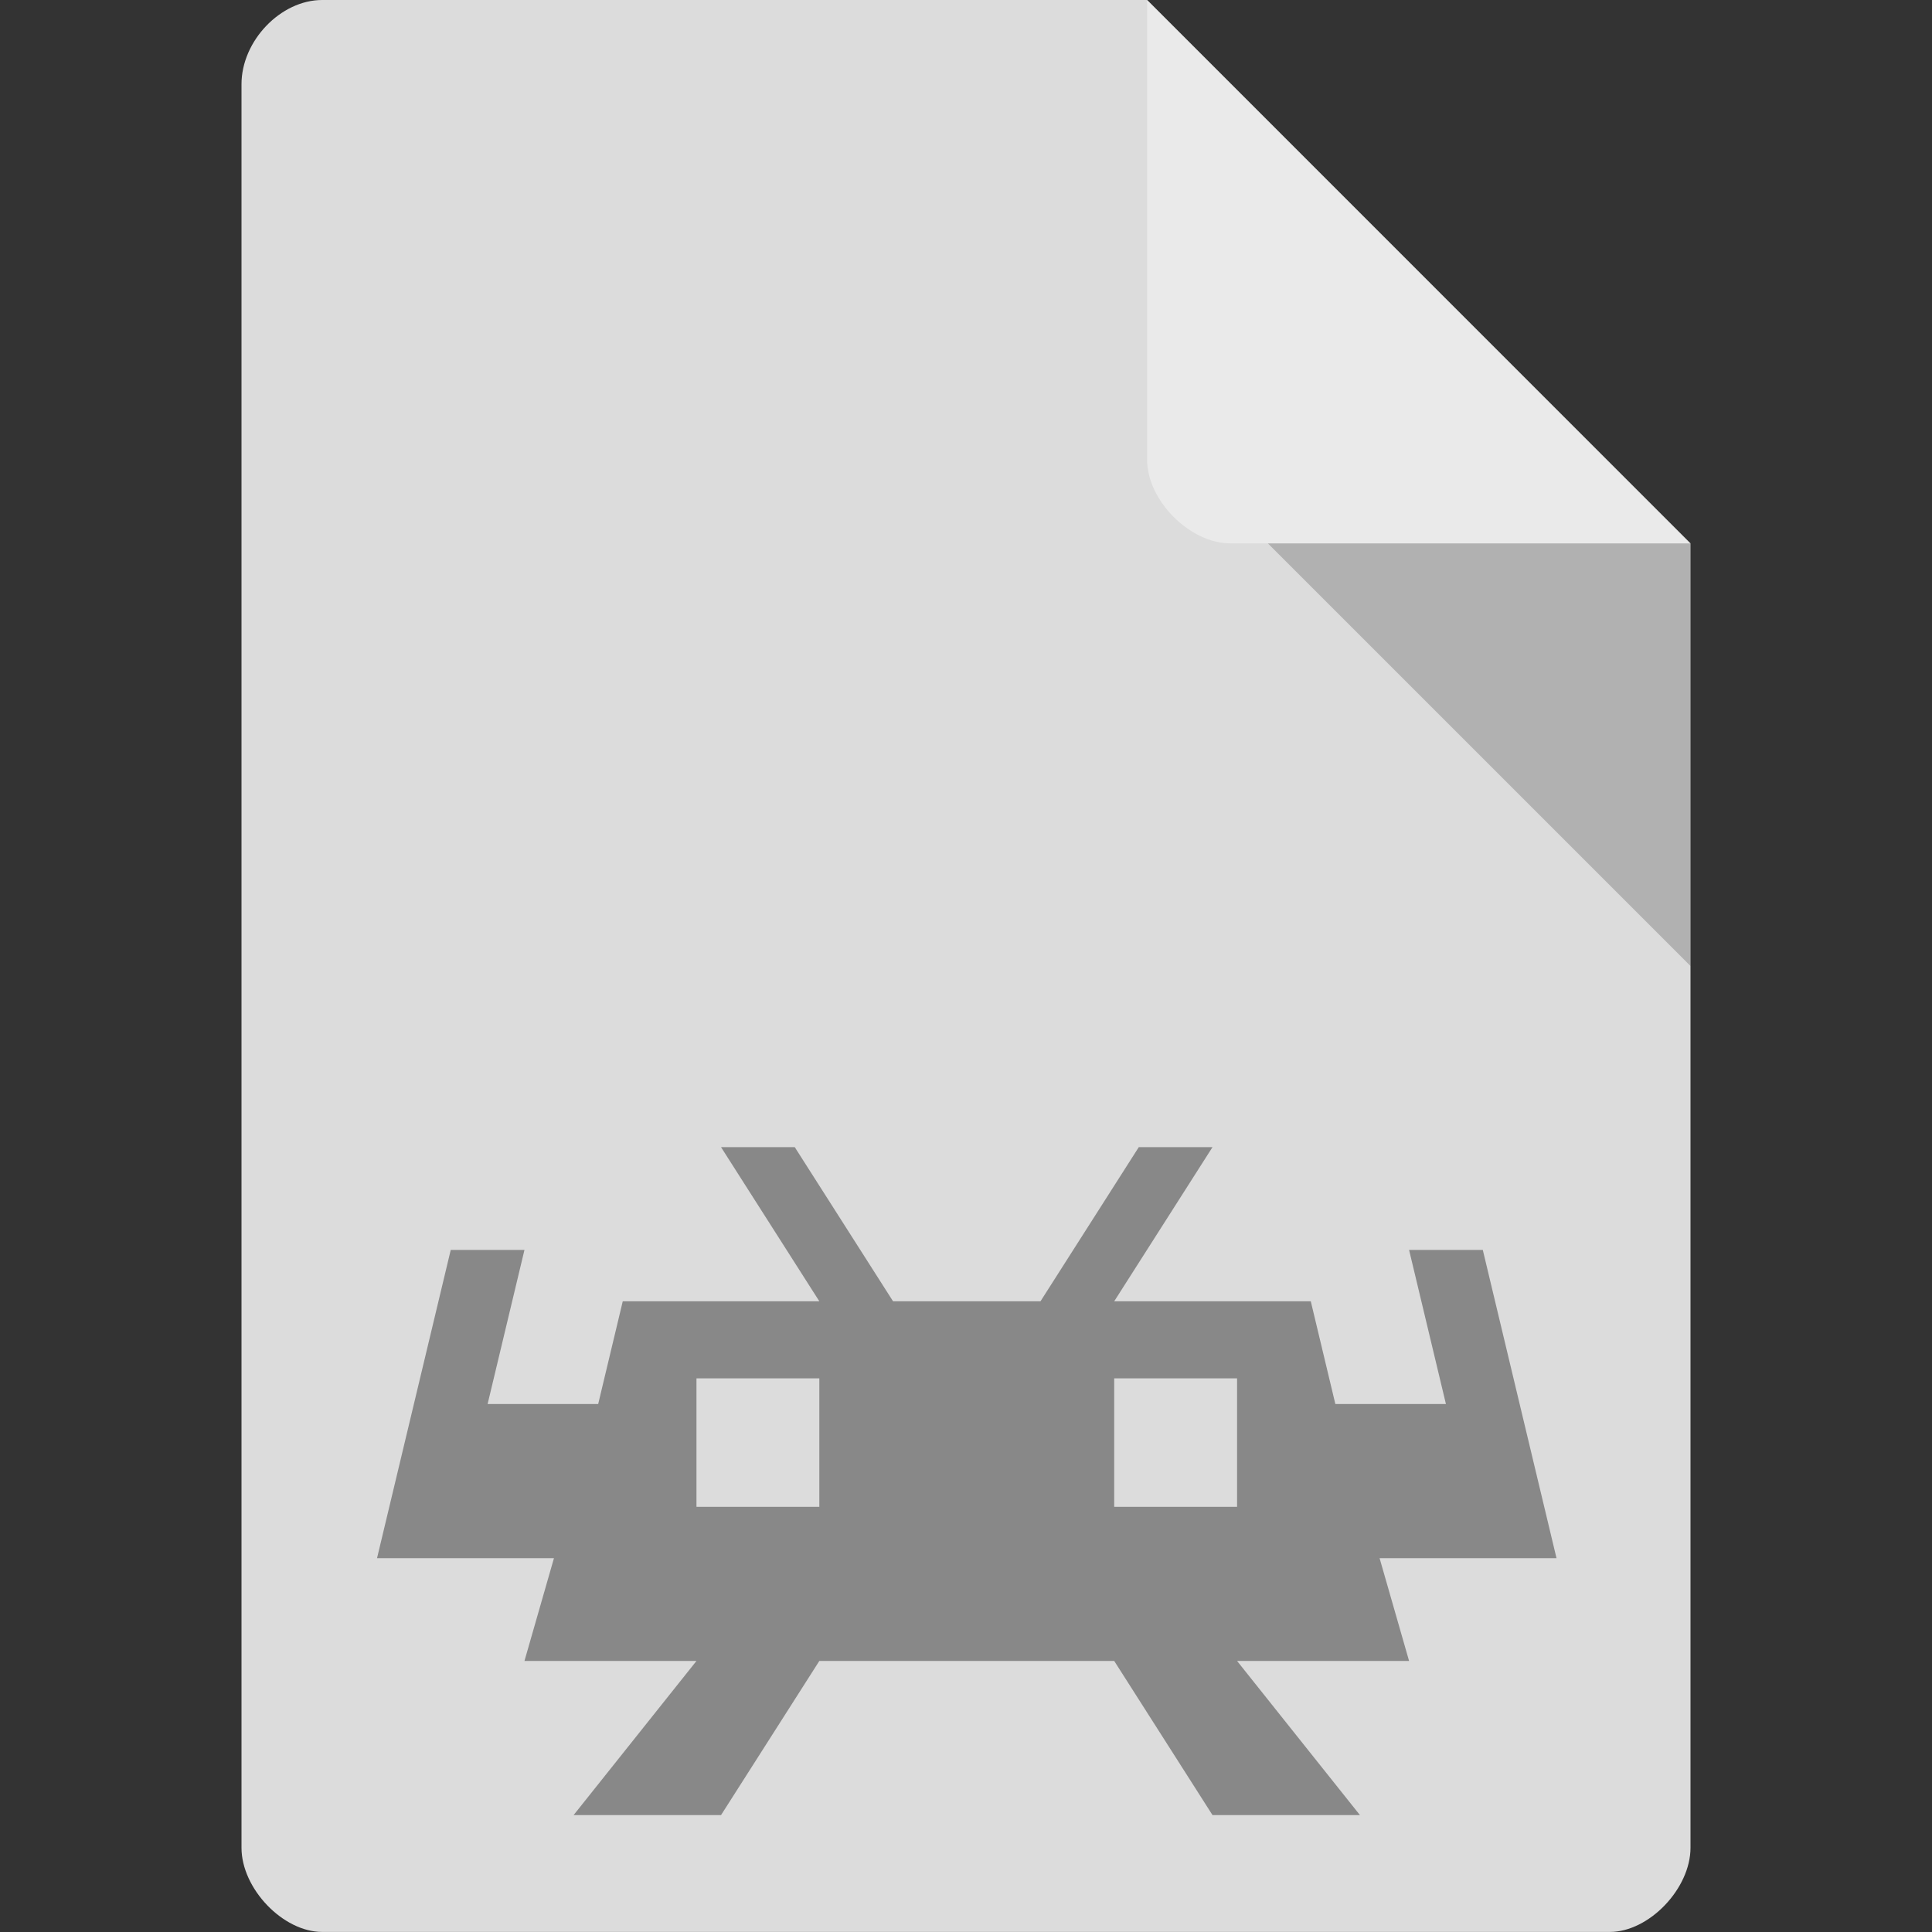<?xml version="1.0" encoding="UTF-8" standalone="no"?>
<svg
   xmlns:dc="http://purl.org/dc/elements/1.1/"
   xmlns:cc="http://creativecommons.org/ns#"
   xmlns:rdf="http://www.w3.org/1999/02/22-rdf-syntax-ns#"
   xmlns:svg="http://www.w3.org/2000/svg"
   xmlns="http://www.w3.org/2000/svg"
   xmlns:sodipodi="http://sodipodi.sourceforge.net/DTD/sodipodi-0.dtd"
   xmlns:inkscape="http://www.inkscape.org/namespaces/inkscape"
   viewBox="0 0 64 64"
   version="1.1"
   id="svg24"
   sodipodi:docname="file-rom-file.svg"
   inkscape:version="1.0 (4035a4fb49, 2020-05-01)">
  <rect x="0" y="0" width="64" height="64" fill="#333333" stroke="none"/>
  <defs
     id="defs28" />
  <sodipodi:namedview
     inkscape:document-rotation="0"
     pagecolor="#ffffff"
     bordercolor="#666666"
     borderopacity="1"
     objecttolerance="10"
     gridtolerance="10"
     guidetolerance="10"
     inkscape:pageopacity="0"
     inkscape:pageshadow="2"
     inkscape:window-width="1920"
     inkscape:window-height="1017"
     id="namedview26"
     showgrid="false"
     inkscape:zoom="6.640625"
     inkscape:cx="101.3571"
     inkscape:cy="63.374421"
     inkscape:window-x="-8"
     inkscape:window-y="-8"
     inkscape:window-maximized="1"
     inkscape:current-layer="svg24" />
  <path
     d="m 10.672 0 c -1.375 0 -2.672 1.355 -2.672 2.789 l 0 58.42 c 0 1.355 1.375 2.789 2.672 2.789 l 42.656 0 c 1.297 0 2.672 -1.434 2.672 -2.789 l 0 -43.21 -18 -18 m -27.328 0"
     style="fill:#dcdcdc;fill-opacity:1;stroke:none;fill-rule:nonzero"
     id="path2" />
  <path
     d="m 42 18 14 14 0 -14 z m 0 0"
     style="fill:#000;fill-opacity:0.196;stroke:none;fill-rule:nonzero"
     id="path4" />
  <path
     d="m 38 0 17.984 18 -15.227 0 c -1.348 0 -2.758 -1.426 -2.758 -2.773 m 0 -15.227"
     style="fill:#fff;fill-opacity:0.392;stroke:none;fill-rule:nonzero"
     id="path6" />
  <g
     id="g868"
     transform="matrix(0.814,0,0,0.851,-16.077,-30.988)">
    <path
       style="fill:#888888;fill-opacity:1"
       d="m 49.094,81.068 4,6 h -8 l -1,4 h -4.5 l 1.5,-6 h -3 l -3,12 h 2.824 4.376 l -1.2,4 h 7 l -5,6 h 6 l 4,-6 h 12 l 4,6 h 6 l -5,-6 h 7 l -1.2,-4 h 7.2 l -3,-12 h -3 l 1.5,6 h -4.5 l -1,-4 h -8 l 4,-6 h -3 l -4,6 h -6 l -4,-6 z"
       id="path6-9" />
    <path
       style="fill:#dcdcdc;fill-opacity:1"
       d="m 65.094,90.068 v 5 h 5 v -5 z"
       id="path10-6" />
    <path
       style="fill:#dcdcdc;fill-opacity:1"
       d="m 48.094,90.068 v 5 h 5 v -5 z"
       id="path16-8" />
  </g>
</svg>
